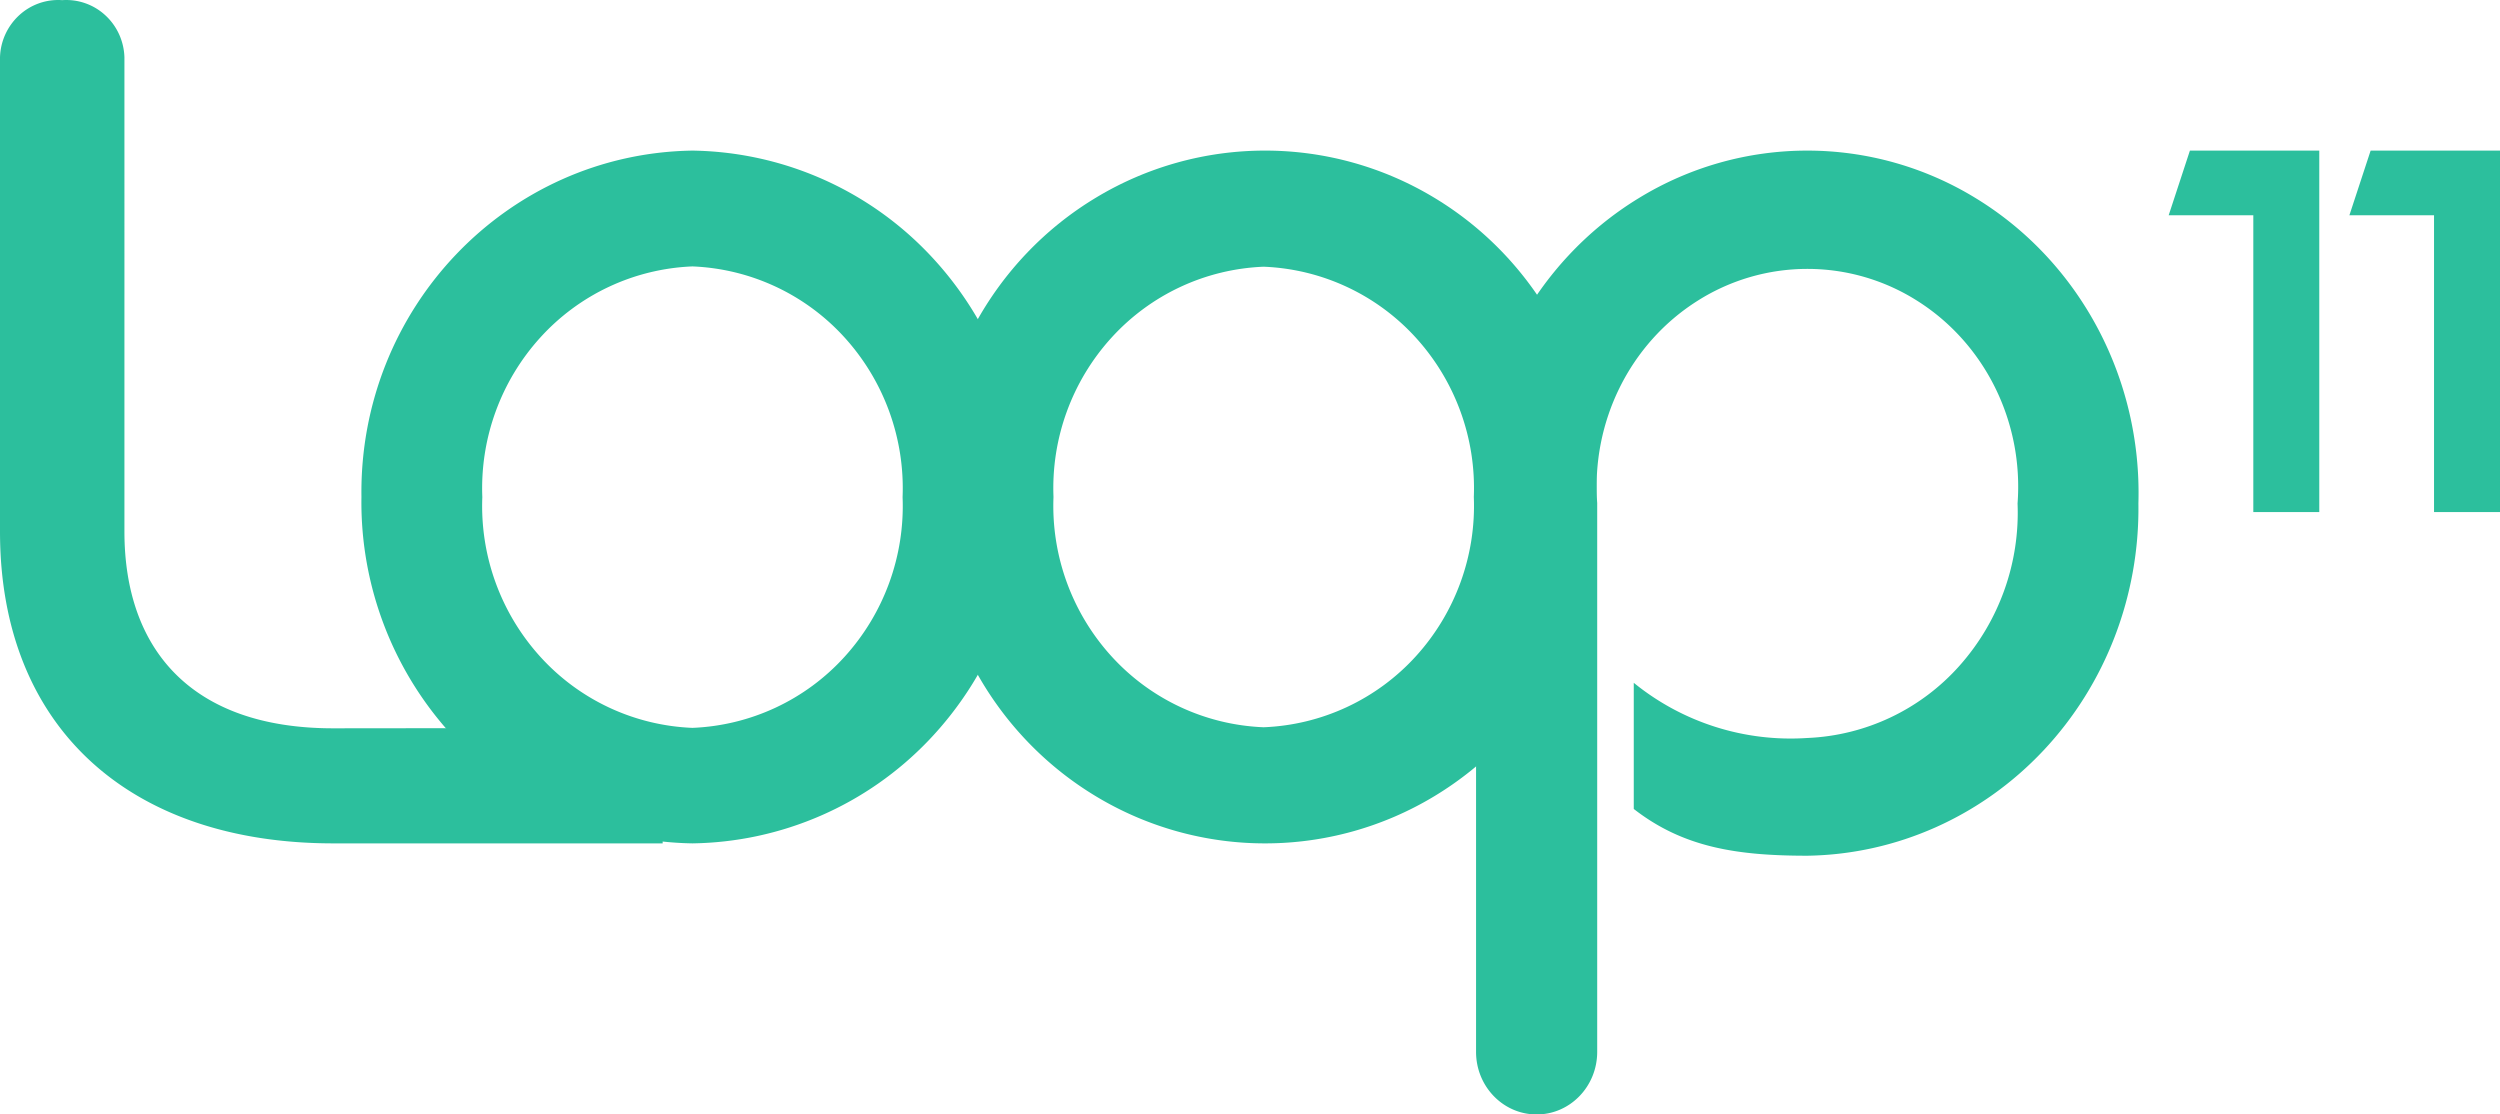 <svg xmlns="http://www.w3.org/2000/svg" width="83" height="37" viewBox="0 0 83 37">
    <g fill="#2CBF9D" fill-rule="nonzero">
        <path d="M53.028 16.713c-.202-2.708 1.081-5.304 3.324-6.722a6.807 6.807 0 0 1 7.307 0c2.242 1.418 3.526 4.014 3.324 6.722a7.644 7.644 0 0 1-1.926 5.388 7.16 7.16 0 0 1-5.052 2.4 8.255 8.255 0 0 1-5.764-1.832v4.188c1.638 1.274 3.41 1.553 5.764 1.553 2.959-.045 5.78-1.303 7.84-3.497 2.061-2.193 3.194-5.143 3.15-8.2.123-4.141-1.945-8.024-5.398-10.132a10.697 10.697 0 0 0-11.194 0c-3.453 2.108-5.52 5.99-5.398 10.132v18.21c0 1.147.9 2.077 2.012 2.077 1.11 0 2.01-.93 2.01-2.078V16.713zM33.999 16.505a11.436 11.436 0 0 1-3.16 8.067A11.069 11.069 0 0 1 22.988 28a11.07 11.07 0 0 1-7.838-3.44A11.437 11.437 0 0 1 12 16.496C11.915 10.237 16.833 5.092 22.99 5a11.069 11.069 0 0 1 7.852 3.432A11.437 11.437 0 0 1 34 16.505zm-11.01-7.66a7.207 7.207 0 0 0-5.05 2.36 7.446 7.446 0 0 0-1.926 5.3 7.446 7.446 0 0 0 1.926 5.3 7.207 7.207 0 0 0 5.05 2.36 7.207 7.207 0 0 0 5.051-2.36 7.446 7.446 0 0 0 1.926-5.3 7.446 7.446 0 0 0-1.926-5.3 7.207 7.207 0 0 0-5.05-2.36z"/>
        <path d="M52.995 16.5c.123 4.066-1.945 7.878-5.398 9.948a10.866 10.866 0 0 1-11.194 0c-3.453-2.07-5.52-5.882-5.398-9.948-.123-4.066 1.945-7.878 5.398-9.948a10.866 10.866 0 0 1 11.194 0c3.453 2.07 5.52 5.882 5.398 9.948zM41.953 8.855a7.214 7.214 0 0 0-5.051 2.355 7.423 7.423 0 0 0-1.926 5.29 7.423 7.423 0 0 0 1.926 5.29 7.214 7.214 0 0 0 5.051 2.355 7.214 7.214 0 0 0 5.052-2.355 7.423 7.423 0 0 0 1.926-5.29 7.423 7.423 0 0 0-1.926-5.29 7.214 7.214 0 0 0-5.052-2.355zM22 24.169V28H11.062C4.328 28 0 24.169 0 17.65V1.905A1.977 1.977 0 0 1 .635.508c.39-.359.906-.54 1.43-.503a1.912 1.912 0 0 1 1.432.503c.39.358.619.863.634 1.397V17.65c0 3.884 2.2 6.53 6.931 6.53L22 24.168zM77 5v12h-2.19V7.147H72L72.705 5zM83 5v12h-2.19V7.147H78L78.705 5z"/>
    </g>
</svg>
